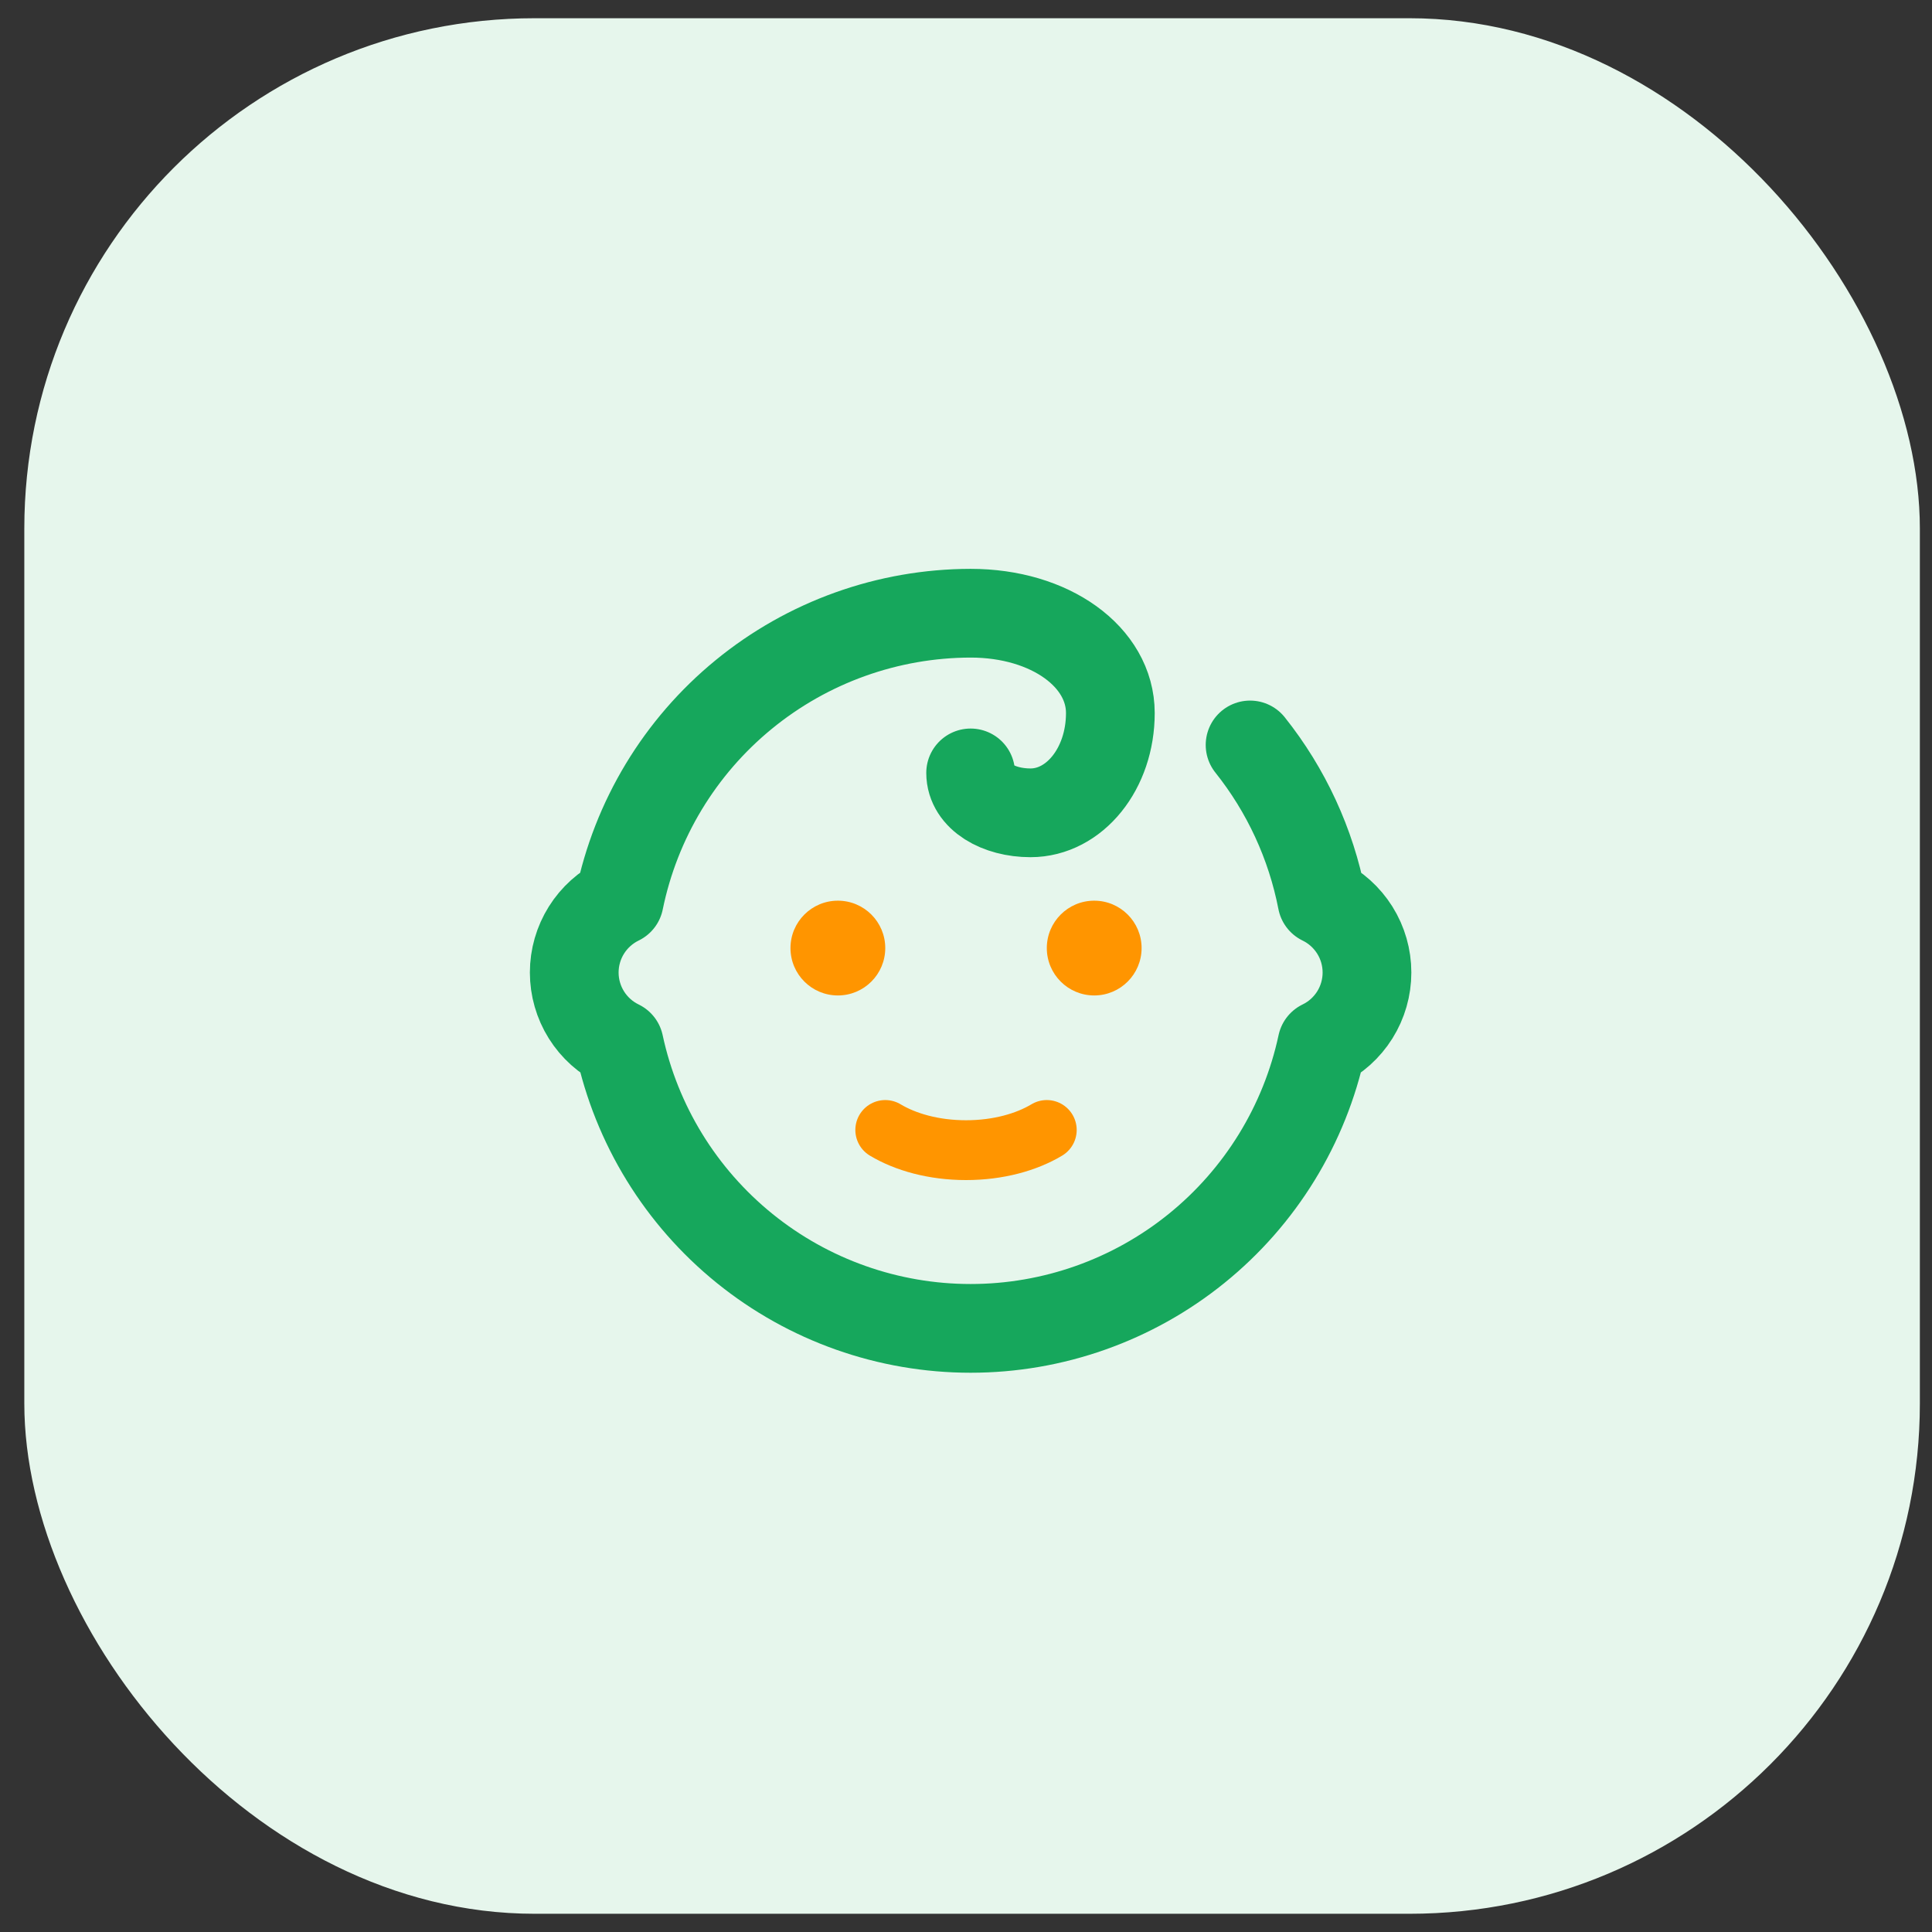 <svg width="53" height="53" viewBox="0 0 53 53" fill="none" xmlns="http://www.w3.org/2000/svg">
<rect x="0" y="0" width="53" height="53" fill="#333333" stroke="none"/>
<rect x="0.667" y="0.5" width="52" height="52" rx="14" fill="#E6F6EC"/>
<path d="M24.285 30.998C24.839 31.33 25.614 31.552 26.501 31.552C27.387 31.552 28.163 31.33 28.716 30.998" stroke="#FF9500" stroke-width="1.641" stroke-linecap="round" stroke-linejoin="round"/>
<path d="M34.293 20.436C35.285 21.68 35.962 23.145 36.265 24.707C36.635 24.887 36.947 25.167 37.166 25.516C37.384 25.864 37.5 26.267 37.5 26.679C37.5 27.09 37.384 27.494 37.166 27.842C36.947 28.191 36.635 28.471 36.265 28.65C35.792 30.856 34.577 32.832 32.823 34.25C31.069 35.668 28.882 36.441 26.627 36.441C24.371 36.441 22.184 35.668 20.43 34.25C18.676 32.832 17.461 30.856 16.988 28.65C16.618 28.471 16.306 28.191 16.087 27.842C15.869 27.494 15.753 27.09 15.753 26.679C15.753 26.267 15.869 25.864 16.087 25.516C16.306 25.167 16.618 24.887 16.988 24.707C17.442 22.485 18.649 20.486 20.405 19.05C22.16 17.613 24.358 16.826 26.627 16.822C28.817 16.822 30.46 18.026 30.46 19.56C30.46 21.093 29.474 22.298 28.269 22.298C27.393 22.298 26.627 21.86 26.627 21.203" stroke="#16A75C" stroke-width="2.434" stroke-linecap="round" stroke-linejoin="round"/>
<ellipse cx="22.985" cy="26.008" rx="1.3" ry="1.3" fill="#FF9500"/>
<ellipse cx="30.017" cy="26.008" rx="1.3" ry="1.3" fill="#FF9500"/>
</svg>
